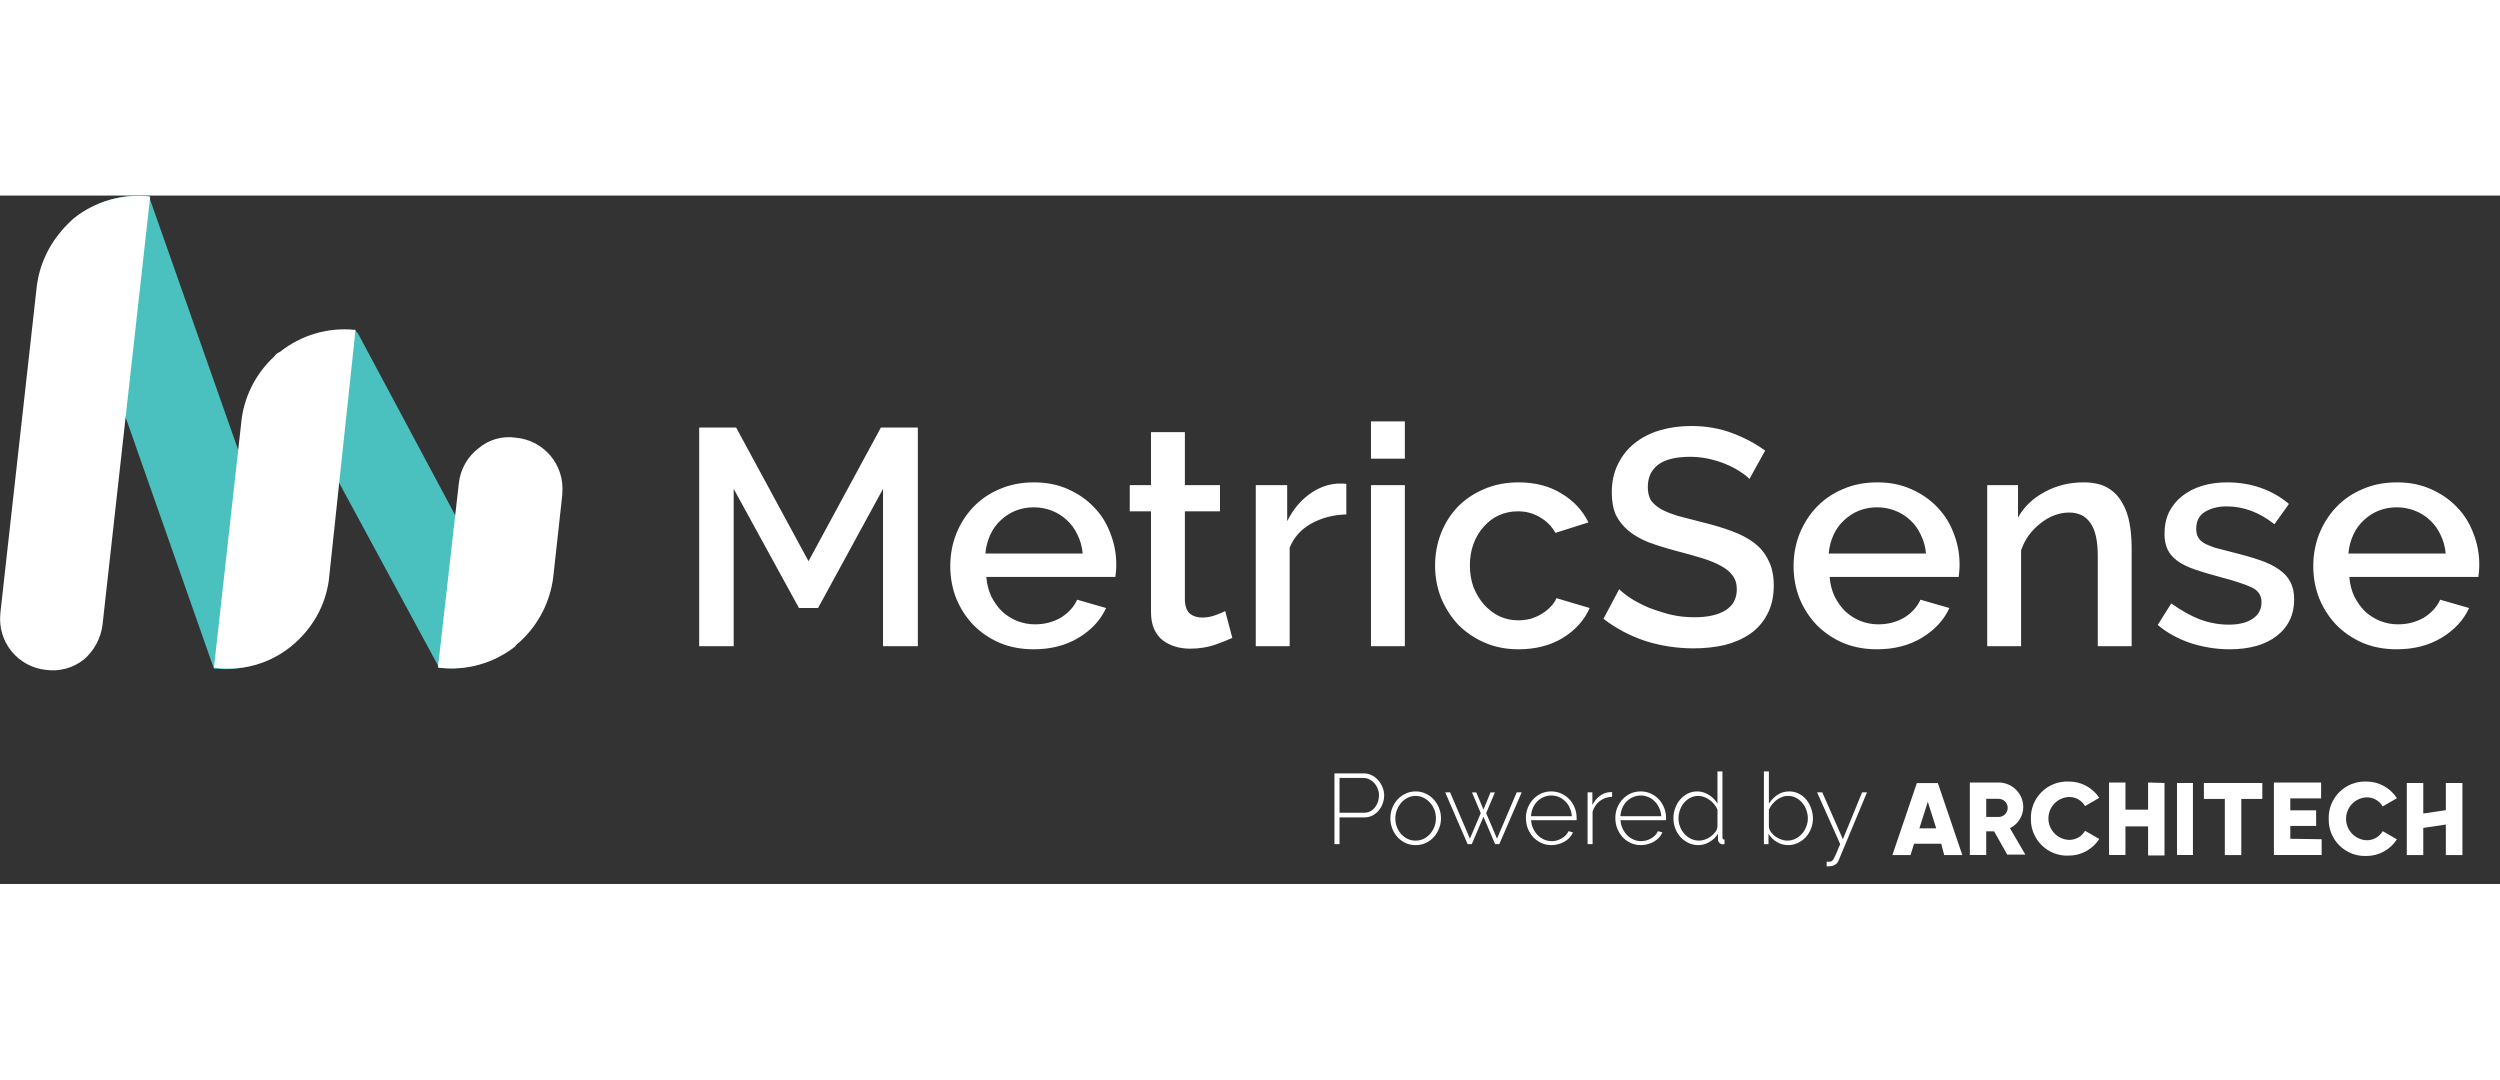 <svg width="176" height="76" viewBox="0 0 276 76" fill="none" xmlns="http://www.w3.org/2000/svg">
	<rect x="0" y="0" width="276" height="76" fill="#333333" stroke="none"/>
	<path d="M23.87 52.24H23.62L13.76 24.17L6.76 3.92C7.095 3.507 7.462 3.123 7.86 2.77C9.033 1.763 10.399 1.006 11.874 0.543C13.349 0.081 14.902 -0.077 16.44 0.08L26.44 28.49L33.44 48.49C32.236 49.802 30.747 50.822 29.089 51.472C27.43 52.122 25.645 52.385 23.87 52.24Z" fill="#4AC1BF"/>
	<path d="M5.04 52.36C3.556 52.199 2.196 51.456 1.258 50.294C0.321 49.131 -0.117 47.645 0.04 46.16V46.08L4.04 10.2C4.312 7.703 5.394 5.364 7.12 3.54L8.12 2.54C9.299 1.595 10.654 0.894 12.107 0.477C13.559 0.06 15.079 -0.065 16.58 0.11L11.32 47.37C11.136 48.86 10.405 50.228 9.27 51.21C8.681 51.68 8.002 52.025 7.274 52.223C6.547 52.421 5.786 52.467 5.04 52.36Z" fill="white"/>
	<path d="M48.48 52.11L37.59 31.99L30.15 18.28L30.79 17.64C31.927 16.614 33.27 15.843 34.729 15.377C36.188 14.912 37.729 14.763 39.25 14.94L39.51 15.2L50.27 35.32L57.7 48.9L57.06 49.42C55.904 50.453 54.54 51.227 53.06 51.691C51.581 52.155 50.019 52.298 48.48 52.11Z" fill="#4AC1BF"/>
	<path d="M48.35 52.11L50.66 31.73C50.745 30.976 50.982 30.247 51.357 29.587C51.732 28.927 52.236 28.35 52.84 27.89C53.401 27.416 54.058 27.067 54.765 26.867C55.472 26.667 56.213 26.62 56.94 26.73C58.429 26.86 59.807 27.575 60.77 28.718C61.734 29.861 62.205 31.34 62.08 32.83C62.085 32.89 62.085 32.95 62.08 33.01L61.08 42.11C60.74 44.871 59.42 47.419 57.36 49.29C57.23 49.42 56.98 49.54 56.85 49.8C55.657 50.73 54.292 51.413 52.832 51.81C51.373 52.206 49.849 52.309 48.35 52.11Z" fill="white"/>
	<path d="M23.62 52.11L26.69 24.56C27.072 21.949 28.339 19.548 30.28 17.76C30.435 17.527 30.659 17.349 30.92 17.25C33.235 15.408 36.175 14.536 39.12 14.82H39.25L36.3 42.49C35.96 44.915 34.836 47.163 33.1 48.89C31.887 50.138 30.396 51.081 28.748 51.641C27.099 52.201 25.342 52.361 23.62 52.11Z" fill="white"/>
	<path d="M97.488 49.75V32.376L90.314 45.534H88.206L80.998 32.376V49.75H77.19V25.61H81.27L89.26 40.366L97.25 25.61H101.33V49.75H97.488ZM114.124 50.09C112.741 50.09 111.483 49.852 110.35 49.376C109.216 48.877 108.242 48.209 107.426 47.37C106.632 46.531 106.009 45.557 105.556 44.446C105.125 43.335 104.91 42.157 104.91 40.91C104.91 39.663 105.125 38.485 105.556 37.374C106.009 36.241 106.632 35.255 107.426 34.416C108.242 33.555 109.216 32.886 110.35 32.41C111.483 31.911 112.752 31.662 114.158 31.662C115.54 31.662 116.787 31.911 117.898 32.41C119.031 32.909 119.994 33.577 120.788 34.416C121.581 35.232 122.182 36.195 122.59 37.306C123.02 38.394 123.236 39.539 123.236 40.74C123.236 41.012 123.224 41.273 123.202 41.522C123.179 41.749 123.156 41.941 123.134 42.1H108.888C108.956 42.893 109.137 43.607 109.432 44.242C109.749 44.877 110.146 45.432 110.622 45.908C111.12 46.361 111.676 46.713 112.288 46.962C112.922 47.211 113.58 47.336 114.26 47.336C114.758 47.336 115.246 47.279 115.722 47.166C116.22 47.03 116.674 46.849 117.082 46.622C117.49 46.373 117.852 46.078 118.17 45.738C118.487 45.398 118.736 45.024 118.918 44.616L122.114 45.534C121.502 46.871 120.482 47.971 119.054 48.832C117.648 49.671 116.005 50.09 114.124 50.09ZM119.53 39.516C119.462 38.768 119.269 38.077 118.952 37.442C118.657 36.807 118.272 36.275 117.796 35.844C117.32 35.391 116.764 35.039 116.13 34.79C115.495 34.541 114.826 34.416 114.124 34.416C113.421 34.416 112.752 34.541 112.118 34.79C111.506 35.039 110.962 35.391 110.486 35.844C110.01 36.275 109.624 36.807 109.33 37.442C109.035 38.077 108.854 38.768 108.786 39.516H119.53ZM136.047 48.832C135.571 49.059 134.914 49.319 134.075 49.614C133.237 49.886 132.341 50.022 131.389 50.022C130.8 50.022 130.245 49.943 129.723 49.784C129.202 49.625 128.737 49.387 128.329 49.07C127.944 48.753 127.638 48.345 127.411 47.846C127.185 47.325 127.071 46.701 127.071 45.976V34.858H124.725V31.968H127.071V26.12H130.811V31.968H134.687V34.858H130.811V44.786C130.857 45.421 131.049 45.885 131.389 46.18C131.752 46.452 132.194 46.588 132.715 46.588C133.237 46.588 133.735 46.497 134.211 46.316C134.687 46.135 135.039 45.987 135.265 45.874L136.047 48.832ZM148.634 35.198C147.183 35.243 145.891 35.583 144.758 36.218C143.647 36.83 142.854 37.714 142.378 38.87V49.75H138.638V31.968H142.106V35.946C142.718 34.722 143.511 33.747 144.486 33.022C145.483 32.274 146.548 31.866 147.682 31.798C147.908 31.798 148.09 31.798 148.226 31.798C148.384 31.798 148.52 31.809 148.634 31.832V35.198ZM151.355 49.75V31.968H155.095V49.75H151.355ZM151.355 29.044V24.93H155.095V29.044H151.355ZM158.433 40.842C158.433 39.595 158.648 38.417 159.079 37.306C159.51 36.195 160.122 35.221 160.915 34.382C161.731 33.543 162.706 32.886 163.839 32.41C164.972 31.911 166.242 31.662 167.647 31.662C169.483 31.662 171.058 32.07 172.373 32.886C173.71 33.679 174.708 34.745 175.365 36.082L171.727 37.238C171.296 36.49 170.718 35.912 169.993 35.504C169.268 35.073 168.463 34.858 167.579 34.858C166.831 34.858 166.128 35.005 165.471 35.3C164.836 35.595 164.281 36.014 163.805 36.558C163.329 37.079 162.955 37.703 162.683 38.428C162.411 39.153 162.275 39.958 162.275 40.842C162.275 41.703 162.411 42.508 162.683 43.256C162.978 43.981 163.363 44.616 163.839 45.16C164.338 45.704 164.904 46.135 165.539 46.452C166.196 46.747 166.888 46.894 167.613 46.894C168.066 46.894 168.52 46.837 168.973 46.724C169.426 46.588 169.834 46.407 170.197 46.18C170.582 45.953 170.911 45.693 171.183 45.398C171.478 45.103 171.693 44.786 171.829 44.446L175.501 45.534C174.912 46.871 173.926 47.971 172.543 48.832C171.16 49.671 169.528 50.09 167.647 50.09C166.264 50.09 165.006 49.841 163.873 49.342C162.74 48.843 161.765 48.175 160.949 47.336C160.156 46.475 159.532 45.489 159.079 44.378C158.648 43.267 158.433 42.089 158.433 40.842ZM193.138 31.288C192.911 31.039 192.583 30.778 192.152 30.506C191.721 30.211 191.211 29.939 190.622 29.69C190.055 29.441 189.421 29.237 188.718 29.078C188.038 28.919 187.335 28.84 186.61 28.84C185.001 28.84 183.811 29.135 183.04 29.724C182.292 30.313 181.918 31.129 181.918 32.172C181.918 32.761 182.031 33.249 182.258 33.634C182.507 33.997 182.881 34.325 183.38 34.62C183.879 34.892 184.502 35.141 185.25 35.368C185.998 35.572 186.871 35.799 187.868 36.048C189.092 36.343 190.191 36.671 191.166 37.034C192.163 37.397 193.002 37.839 193.682 38.36C194.362 38.881 194.883 39.527 195.246 40.298C195.631 41.046 195.824 41.964 195.824 43.052C195.824 44.276 195.586 45.33 195.11 46.214C194.657 47.098 194.022 47.823 193.206 48.39C192.413 48.934 191.483 49.342 190.418 49.614C189.353 49.863 188.208 49.988 186.984 49.988C185.148 49.988 183.369 49.716 181.646 49.172C179.946 48.605 178.405 47.789 177.022 46.724L178.756 43.46C179.051 43.755 179.47 44.083 180.014 44.446C180.581 44.809 181.227 45.149 181.952 45.466C182.7 45.761 183.505 46.021 184.366 46.248C185.227 46.452 186.123 46.554 187.052 46.554C188.548 46.554 189.704 46.293 190.52 45.772C191.336 45.251 191.744 44.48 191.744 43.46C191.744 42.848 191.585 42.338 191.268 41.93C190.973 41.522 190.543 41.171 189.976 40.876C189.409 40.559 188.718 40.275 187.902 40.026C187.086 39.777 186.157 39.516 185.114 39.244C183.913 38.927 182.859 38.598 181.952 38.258C181.068 37.895 180.331 37.465 179.742 36.966C179.153 36.467 178.699 35.889 178.382 35.232C178.087 34.552 177.94 33.736 177.94 32.784C177.94 31.605 178.167 30.563 178.62 29.656C179.073 28.727 179.685 27.956 180.456 27.344C181.249 26.709 182.179 26.233 183.244 25.916C184.309 25.599 185.465 25.44 186.712 25.44C188.344 25.44 189.851 25.701 191.234 26.222C192.617 26.743 193.829 27.389 194.872 28.16L193.138 31.288ZM207.225 50.09C205.842 50.09 204.584 49.852 203.451 49.376C202.318 48.877 201.343 48.209 200.527 47.37C199.734 46.531 199.11 45.557 198.657 44.446C198.226 43.335 198.011 42.157 198.011 40.91C198.011 39.663 198.226 38.485 198.657 37.374C199.11 36.241 199.734 35.255 200.527 34.416C201.343 33.555 202.318 32.886 203.451 32.41C204.584 31.911 205.854 31.662 207.259 31.662C208.642 31.662 209.888 31.911 210.999 32.41C212.132 32.909 213.096 33.577 213.889 34.416C214.682 35.232 215.283 36.195 215.691 37.306C216.122 38.394 216.337 39.539 216.337 40.74C216.337 41.012 216.326 41.273 216.303 41.522C216.28 41.749 216.258 41.941 216.235 42.1H201.989C202.057 42.893 202.238 43.607 202.533 44.242C202.85 44.877 203.247 45.432 203.723 45.908C204.222 46.361 204.777 46.713 205.389 46.962C206.024 47.211 206.681 47.336 207.361 47.336C207.86 47.336 208.347 47.279 208.823 47.166C209.322 47.03 209.775 46.849 210.183 46.622C210.591 46.373 210.954 46.078 211.271 45.738C211.588 45.398 211.838 45.024 212.019 44.616L215.215 45.534C214.603 46.871 213.583 47.971 212.155 48.832C210.75 49.671 209.106 50.09 207.225 50.09ZM212.631 39.516C212.563 38.768 212.37 38.077 212.053 37.442C211.758 36.807 211.373 36.275 210.897 35.844C210.421 35.391 209.866 35.039 209.231 34.79C208.596 34.541 207.928 34.416 207.225 34.416C206.522 34.416 205.854 34.541 205.219 34.79C204.607 35.039 204.063 35.391 203.587 35.844C203.111 36.275 202.726 36.807 202.431 37.442C202.136 38.077 201.955 38.768 201.887 39.516H212.631ZM235.334 49.75H231.594V39.788C231.594 38.111 231.322 36.898 230.778 36.15C230.256 35.379 229.474 34.994 228.432 34.994C227.888 34.994 227.344 35.096 226.8 35.3C226.256 35.504 225.746 35.799 225.27 36.184C224.794 36.547 224.363 36.989 223.978 37.51C223.615 38.009 223.332 38.564 223.128 39.176V49.75H219.388V31.968H222.788V35.538C223.468 34.337 224.454 33.396 225.746 32.716C227.038 32.013 228.466 31.662 230.03 31.662C231.095 31.662 231.968 31.855 232.648 32.24C233.328 32.625 233.86 33.158 234.246 33.838C234.654 34.495 234.937 35.266 235.096 36.15C235.254 37.011 235.334 37.929 235.334 38.904V49.75ZM246.135 50.09C244.707 50.09 243.279 49.863 241.851 49.41C240.446 48.934 239.233 48.265 238.213 47.404L239.709 45.024C240.774 45.795 241.828 46.384 242.871 46.792C243.914 47.177 244.979 47.37 246.067 47.37C247.178 47.37 248.05 47.155 248.685 46.724C249.342 46.293 249.671 45.681 249.671 44.888C249.671 44.14 249.308 43.596 248.583 43.256C247.858 42.916 246.724 42.542 245.183 42.134C244.072 41.839 243.12 41.556 242.327 41.284C241.534 41.012 240.888 40.695 240.389 40.332C239.89 39.969 239.528 39.55 239.301 39.074C239.074 38.598 238.961 38.02 238.961 37.34C238.961 36.433 239.131 35.629 239.471 34.926C239.834 34.223 240.321 33.634 240.933 33.158C241.568 32.659 242.304 32.285 243.143 32.036C243.982 31.787 244.888 31.662 245.863 31.662C247.2 31.662 248.447 31.866 249.603 32.274C250.759 32.682 251.79 33.271 252.697 34.042L251.099 36.286C249.444 34.971 247.688 34.314 245.829 34.314C244.877 34.314 244.072 34.518 243.415 34.926C242.78 35.311 242.463 35.935 242.463 36.796C242.463 37.159 242.531 37.465 242.667 37.714C242.803 37.963 243.018 38.179 243.313 38.36C243.63 38.541 244.027 38.711 244.503 38.87C245.002 39.006 245.614 39.165 246.339 39.346C247.54 39.641 248.572 39.935 249.433 40.23C250.317 40.525 251.042 40.876 251.609 41.284C252.176 41.669 252.595 42.134 252.867 42.678C253.139 43.199 253.275 43.834 253.275 44.582C253.275 46.282 252.629 47.631 251.337 48.628C250.068 49.603 248.334 50.09 246.135 50.09ZM264.6 50.09C263.217 50.09 261.959 49.852 260.826 49.376C259.693 48.877 258.718 48.209 257.902 47.37C257.109 46.531 256.485 45.557 256.032 44.446C255.601 43.335 255.386 42.157 255.386 40.91C255.386 39.663 255.601 38.485 256.032 37.374C256.485 36.241 257.109 35.255 257.902 34.416C258.718 33.555 259.693 32.886 260.826 32.41C261.959 31.911 263.229 31.662 264.634 31.662C266.017 31.662 267.263 31.911 268.374 32.41C269.507 32.909 270.471 33.577 271.264 34.416C272.057 35.232 272.658 36.195 273.066 37.306C273.497 38.394 273.712 39.539 273.712 40.74C273.712 41.012 273.701 41.273 273.678 41.522C273.655 41.749 273.633 41.941 273.61 42.1H259.364C259.432 42.893 259.613 43.607 259.908 44.242C260.225 44.877 260.622 45.432 261.098 45.908C261.597 46.361 262.152 46.713 262.764 46.962C263.399 47.211 264.056 47.336 264.736 47.336C265.235 47.336 265.722 47.279 266.198 47.166C266.697 47.03 267.15 46.849 267.558 46.622C267.966 46.373 268.329 46.078 268.646 45.738C268.963 45.398 269.213 45.024 269.394 44.616L272.59 45.534C271.978 46.871 270.958 47.971 269.53 48.832C268.125 49.671 266.481 50.09 264.6 50.09ZM270.006 39.516C269.938 38.768 269.745 38.077 269.428 37.442C269.133 36.807 268.748 36.275 268.272 35.844C267.796 35.391 267.241 35.039 266.606 34.79C265.971 34.541 265.303 34.416 264.6 34.416C263.897 34.416 263.229 34.541 262.594 34.79C261.982 35.039 261.438 35.391 260.962 35.844C260.486 36.275 260.101 36.807 259.806 37.442C259.511 38.077 259.33 38.768 259.262 39.516H270.006Z" fill="white"/>
	<path d="M147.323 71.6V63.79H150.535C150.865 63.79 151.169 63.86 151.448 63.999C151.727 64.138 151.965 64.325 152.163 64.56C152.368 64.787 152.526 65.048 152.636 65.341C152.753 65.627 152.812 65.917 152.812 66.21C152.812 66.525 152.757 66.83 152.647 67.123C152.544 67.416 152.394 67.677 152.196 67.904C152.005 68.131 151.774 68.315 151.503 68.454C151.232 68.586 150.931 68.652 150.601 68.652H147.884V71.6H147.323ZM147.884 68.135H150.579C150.836 68.135 151.067 68.084 151.272 67.981C151.477 67.871 151.65 67.728 151.789 67.552C151.936 67.369 152.046 67.163 152.119 66.936C152.2 66.701 152.24 66.459 152.24 66.21C152.24 65.953 152.192 65.711 152.097 65.484C152.009 65.249 151.884 65.044 151.723 64.868C151.569 64.692 151.386 64.553 151.173 64.45C150.968 64.347 150.748 64.296 150.513 64.296H147.884V68.135ZM156.291 71.71C155.888 71.71 155.514 71.633 155.169 71.479C154.832 71.318 154.539 71.101 154.289 70.83C154.04 70.559 153.846 70.243 153.706 69.884C153.567 69.525 153.497 69.147 153.497 68.751C153.497 68.348 153.567 67.966 153.706 67.607C153.853 67.248 154.051 66.932 154.3 66.661C154.55 66.39 154.843 66.177 155.18 66.023C155.525 65.862 155.895 65.781 156.291 65.781C156.687 65.781 157.054 65.862 157.391 66.023C157.729 66.177 158.022 66.39 158.271 66.661C158.528 66.932 158.726 67.248 158.865 67.607C159.012 67.966 159.085 68.348 159.085 68.751C159.085 69.147 159.012 69.525 158.865 69.884C158.726 70.243 158.532 70.559 158.282 70.83C158.033 71.101 157.736 71.318 157.391 71.479C157.054 71.633 156.687 71.71 156.291 71.71ZM154.047 68.773C154.047 69.11 154.106 69.429 154.223 69.73C154.341 70.023 154.498 70.28 154.696 70.5C154.902 70.72 155.14 70.896 155.411 71.028C155.683 71.153 155.972 71.215 156.28 71.215C156.588 71.215 156.878 71.153 157.149 71.028C157.421 70.896 157.659 70.716 157.864 70.489C158.07 70.262 158.231 70.001 158.348 69.708C158.466 69.407 158.524 69.085 158.524 68.74C158.524 68.403 158.466 68.087 158.348 67.794C158.231 67.493 158.07 67.233 157.864 67.013C157.659 66.786 157.421 66.606 157.149 66.474C156.885 66.342 156.599 66.276 156.291 66.276C155.983 66.276 155.694 66.342 155.422 66.474C155.151 66.606 154.913 66.786 154.707 67.013C154.509 67.24 154.348 67.508 154.223 67.816C154.106 68.117 154.047 68.436 154.047 68.773ZM167.448 65.88H167.998L165.523 71.6H165.061L163.774 68.575L162.487 71.6H162.025L159.55 65.88H160.089L162.278 70.995L163.477 68.179L162.509 65.891H162.982L163.774 67.783L164.555 65.891H165.039L164.071 68.179L165.27 70.995L167.448 65.88ZM171.288 71.71C170.885 71.71 170.511 71.633 170.166 71.479C169.822 71.318 169.521 71.101 169.264 70.83C169.015 70.551 168.817 70.232 168.67 69.873C168.531 69.514 168.461 69.129 168.461 68.718C168.461 68.315 168.531 67.937 168.67 67.585C168.817 67.226 169.015 66.914 169.264 66.65C169.514 66.379 169.807 66.166 170.144 66.012C170.489 65.858 170.859 65.781 171.255 65.781C171.659 65.781 172.033 65.862 172.377 66.023C172.722 66.177 173.019 66.39 173.268 66.661C173.518 66.925 173.712 67.237 173.851 67.596C173.991 67.948 174.06 68.322 174.06 68.718C174.06 68.755 174.06 68.802 174.06 68.861C174.06 68.912 174.057 68.945 174.049 68.96H169.033C169.055 69.29 169.132 69.598 169.264 69.884C169.396 70.163 169.561 70.405 169.759 70.61C169.965 70.815 170.199 70.977 170.463 71.094C170.727 71.211 171.01 71.27 171.31 71.27C171.508 71.27 171.703 71.244 171.893 71.193C172.084 71.134 172.26 71.057 172.421 70.962C172.59 70.867 172.737 70.753 172.861 70.621C172.993 70.482 173.096 70.331 173.169 70.17L173.653 70.302C173.573 70.507 173.452 70.698 173.29 70.874C173.136 71.043 172.953 71.189 172.74 71.314C172.535 71.439 172.308 71.534 172.058 71.6C171.809 71.673 171.552 71.71 171.288 71.71ZM173.532 68.52C173.51 68.183 173.433 67.875 173.301 67.596C173.177 67.317 173.012 67.079 172.806 66.881C172.608 66.676 172.377 66.518 172.113 66.408C171.849 66.291 171.567 66.232 171.266 66.232C170.966 66.232 170.683 66.291 170.419 66.408C170.155 66.518 169.921 66.676 169.715 66.881C169.517 67.079 169.356 67.321 169.231 67.607C169.114 67.886 169.044 68.19 169.022 68.52H173.532ZM177.976 66.375C177.463 66.39 177.012 66.544 176.623 66.837C176.242 67.123 175.974 67.519 175.82 68.025V71.6H175.27V65.88H175.798V67.288C175.996 66.885 176.257 66.558 176.579 66.309C176.909 66.052 177.261 65.906 177.635 65.869C177.709 65.862 177.775 65.858 177.833 65.858C177.892 65.858 177.94 65.858 177.976 65.858V66.375ZM181.16 71.71C180.757 71.71 180.383 71.633 180.038 71.479C179.694 71.318 179.393 71.101 179.136 70.83C178.887 70.551 178.689 70.232 178.542 69.873C178.403 69.514 178.333 69.129 178.333 68.718C178.333 68.315 178.403 67.937 178.542 67.585C178.689 67.226 178.887 66.914 179.136 66.65C179.386 66.379 179.679 66.166 180.016 66.012C180.361 65.858 180.731 65.781 181.127 65.781C181.531 65.781 181.905 65.862 182.249 66.023C182.594 66.177 182.891 66.39 183.14 66.661C183.39 66.925 183.584 67.237 183.723 67.596C183.863 67.948 183.932 68.322 183.932 68.718C183.932 68.755 183.932 68.802 183.932 68.861C183.932 68.912 183.929 68.945 183.921 68.96H178.905C178.927 69.29 179.004 69.598 179.136 69.884C179.268 70.163 179.433 70.405 179.631 70.61C179.837 70.815 180.071 70.977 180.335 71.094C180.599 71.211 180.882 71.27 181.182 71.27C181.38 71.27 181.575 71.244 181.765 71.193C181.956 71.134 182.132 71.057 182.293 70.962C182.462 70.867 182.609 70.753 182.733 70.621C182.865 70.482 182.968 70.331 183.041 70.17L183.525 70.302C183.445 70.507 183.324 70.698 183.162 70.874C183.008 71.043 182.825 71.189 182.612 71.314C182.407 71.439 182.18 71.534 181.93 71.6C181.681 71.673 181.424 71.71 181.16 71.71ZM183.404 68.52C183.382 68.183 183.305 67.875 183.173 67.596C183.049 67.317 182.884 67.079 182.678 66.881C182.48 66.676 182.249 66.518 181.985 66.408C181.721 66.291 181.439 66.232 181.138 66.232C180.838 66.232 180.555 66.291 180.291 66.408C180.027 66.518 179.793 66.676 179.587 66.881C179.389 67.079 179.228 67.321 179.103 67.607C178.986 67.886 178.916 68.19 178.894 68.52H183.404ZM187.496 71.71C187.1 71.71 186.734 71.629 186.396 71.468C186.059 71.299 185.766 71.079 185.516 70.808C185.274 70.529 185.084 70.214 184.944 69.862C184.812 69.503 184.746 69.132 184.746 68.751C184.746 68.355 184.812 67.977 184.944 67.618C185.076 67.259 185.26 66.943 185.494 66.672C185.729 66.401 186.004 66.184 186.319 66.023C186.642 65.862 186.994 65.781 187.375 65.781C187.625 65.781 187.859 65.818 188.079 65.891C188.299 65.964 188.505 66.063 188.695 66.188C188.886 66.305 189.058 66.445 189.212 66.606C189.366 66.767 189.498 66.94 189.608 67.123V63.57H190.158V70.83C190.158 71.013 190.235 71.105 190.389 71.105V71.6C190.345 71.607 190.309 71.611 190.279 71.611C190.25 71.618 190.221 71.622 190.191 71.622C190.045 71.622 189.92 71.567 189.817 71.457C189.715 71.34 189.663 71.219 189.663 71.094V70.456C189.429 70.837 189.113 71.142 188.717 71.369C188.329 71.596 187.922 71.71 187.496 71.71ZM187.595 71.215C187.793 71.215 188.006 71.175 188.233 71.094C188.461 71.013 188.67 70.903 188.86 70.764C189.058 70.617 189.227 70.452 189.366 70.269C189.506 70.086 189.586 69.888 189.608 69.675V67.794C189.528 67.589 189.41 67.394 189.256 67.211C189.11 67.02 188.941 66.859 188.75 66.727C188.56 66.588 188.354 66.478 188.134 66.397C187.914 66.316 187.702 66.276 187.496 66.276C187.166 66.276 186.866 66.349 186.594 66.496C186.323 66.635 186.092 66.822 185.901 67.057C185.711 67.284 185.564 67.548 185.461 67.849C185.359 68.142 185.307 68.447 185.307 68.762C185.307 69.092 185.366 69.404 185.483 69.697C185.601 69.99 185.762 70.251 185.967 70.478C186.18 70.705 186.422 70.885 186.693 71.017C186.972 71.149 187.273 71.215 187.595 71.215ZM197.408 71.71C196.961 71.71 196.543 71.593 196.154 71.358C195.765 71.123 195.461 70.823 195.241 70.456V71.6H194.735V63.57H195.285V67.123C195.556 66.727 195.875 66.404 196.242 66.155C196.616 65.906 197.045 65.781 197.529 65.781C197.932 65.781 198.295 65.869 198.618 66.045C198.948 66.214 199.223 66.441 199.443 66.727C199.67 67.006 199.843 67.325 199.96 67.684C200.085 68.036 200.147 68.395 200.147 68.762C200.147 69.158 200.077 69.536 199.938 69.895C199.799 70.247 199.604 70.559 199.355 70.83C199.113 71.094 198.823 71.307 198.486 71.468C198.156 71.629 197.797 71.71 197.408 71.71ZM197.298 71.215C197.635 71.215 197.943 71.145 198.222 71.006C198.501 70.867 198.739 70.683 198.937 70.456C199.142 70.221 199.3 69.957 199.41 69.664C199.527 69.371 199.586 69.07 199.586 68.762C199.586 68.439 199.531 68.131 199.421 67.838C199.318 67.537 199.168 67.273 198.97 67.046C198.779 66.811 198.548 66.624 198.277 66.485C198.013 66.346 197.72 66.276 197.397 66.276C197.155 66.276 196.928 66.32 196.715 66.408C196.502 66.489 196.304 66.599 196.121 66.738C195.945 66.877 195.784 67.039 195.637 67.222C195.498 67.405 195.38 67.596 195.285 67.794V69.686C195.307 69.899 195.388 70.1 195.527 70.291C195.666 70.474 195.831 70.636 196.022 70.775C196.22 70.907 196.433 71.013 196.66 71.094C196.887 71.175 197.1 71.215 197.298 71.215ZM201.662 73.536C201.699 73.543 201.754 73.547 201.827 73.547C201.9 73.547 201.966 73.543 202.025 73.536C202.091 73.529 202.153 73.51 202.212 73.481C202.256 73.459 202.296 73.426 202.333 73.382C202.37 73.345 202.421 73.265 202.487 73.14C202.553 73.015 202.637 72.832 202.74 72.59C202.843 72.348 202.982 72.018 203.158 71.6L200.606 65.88H201.178L203.455 71.061L205.578 65.88H206.117L202.982 73.404C202.901 73.609 202.769 73.767 202.586 73.877C202.41 73.994 202.168 74.053 201.86 74.053C201.831 74.053 201.798 74.053 201.761 74.053C201.732 74.053 201.699 74.049 201.662 74.042V73.536Z" fill="white"/>
	<path d="M214.31 71.56H211.31L210.92 72.81H208.92L211.62 64.86H213.94L216.64 72.81H214.64L214.31 71.56ZM213.76 69.86L212.83 66.93L211.9 69.86H213.76Z" fill="white"/>
	<path d="M220.15 70.19H219.28V72.8H217.47V64.8H220.65C221.008 64.8 221.363 64.871 221.693 65.008C222.024 65.145 222.324 65.347 222.577 65.6C222.83 65.854 223.03 66.155 223.166 66.486C223.302 66.817 223.371 67.172 223.37 67.53C223.361 68.013 223.219 68.484 222.959 68.891C222.7 69.299 222.334 69.627 221.9 69.84L223.6 72.76H221.6L220.15 70.19ZM219.28 68.6H220.65C220.915 68.6 221.17 68.495 221.357 68.307C221.545 68.12 221.65 67.865 221.65 67.6C221.65 67.335 221.545 67.08 221.357 66.893C221.17 66.705 220.915 66.6 220.65 66.6H219.28V68.6Z" fill="white"/>
	<path d="M224.21 68.83C224.19 68.281 224.284 67.734 224.485 67.223C224.686 66.712 224.991 66.247 225.379 65.859C225.767 65.471 226.232 65.166 226.743 64.965C227.254 64.764 227.801 64.67 228.35 64.69C229.024 64.678 229.69 64.837 230.286 65.152C230.882 65.467 231.389 65.927 231.76 66.49L230.19 67.4C230.006 67.081 229.739 66.819 229.416 66.643C229.093 66.466 228.727 66.382 228.36 66.4C227.759 66.439 227.196 66.705 226.784 67.144C226.373 67.584 226.144 68.163 226.144 68.765C226.144 69.367 226.373 69.946 226.784 70.385C227.196 70.825 227.759 71.091 228.36 71.13C228.727 71.148 229.093 71.064 229.416 70.887C229.739 70.711 230.006 70.449 230.19 70.13L231.76 71.03C231.395 71.599 230.892 72.066 230.297 72.388C229.702 72.71 229.036 72.876 228.36 72.87C227.819 72.89 227.279 72.801 226.774 72.606C226.268 72.412 225.808 72.117 225.42 71.739C225.032 71.361 224.724 70.909 224.516 70.409C224.308 69.909 224.204 69.371 224.21 68.83Z" fill="white"/>
	<path d="M238.96 64.85V72.85H237.15V69.64H234.65V72.8H232.84V64.8H234.65V67.8H237.15V64.8L238.96 64.85Z" fill="white"/>
	<path d="M249.76 66.61H247.44V72.81H245.62V66.61H243.31V64.85H249.76V66.61Z" fill="white"/>
	<path d="M256.31 71.06V72.8H251.04V64.8H256.25V66.55H252.85V67.87H255.7V69.59H252.85V71.01L256.31 71.06Z" fill="white"/>
	<path d="M257.09 68.83C257.07 68.282 257.164 67.736 257.364 67.225C257.565 66.715 257.868 66.251 258.256 65.863C258.643 65.475 259.106 65.17 259.616 64.968C260.126 64.767 260.672 64.672 261.22 64.69C261.896 64.684 262.562 64.85 263.157 65.172C263.752 65.494 264.255 65.961 264.62 66.53L263.05 67.44C262.866 67.121 262.599 66.859 262.276 66.683C261.953 66.506 261.587 66.422 261.22 66.44C260.619 66.479 260.056 66.745 259.644 67.184C259.233 67.624 259.004 68.203 259.004 68.805C259.004 69.407 259.233 69.986 259.644 70.425C260.056 70.865 260.619 71.131 261.22 71.17C261.587 71.188 261.953 71.104 262.276 70.927C262.599 70.751 262.866 70.489 263.05 70.17L264.62 71.07C264.255 71.639 263.752 72.106 263.157 72.428C262.562 72.75 261.896 72.916 261.22 72.91C260.677 72.928 260.136 72.835 259.63 72.637C259.125 72.439 258.664 72.139 258.278 71.758C257.892 71.376 257.587 70.919 257.383 70.416C257.178 69.913 257.079 69.373 257.09 68.83Z" fill="white"/>
	<path d="M242.1 64.85H240.34V72.8H242.1V64.85Z" fill="white"/>
	<path d="M267.53 64.85V68.22L270.02 67.85V64.85H271.85V72.81H270.02V69.44L267.53 69.81V72.81H265.71V64.85H267.53Z" fill="white"/>
</svg>
